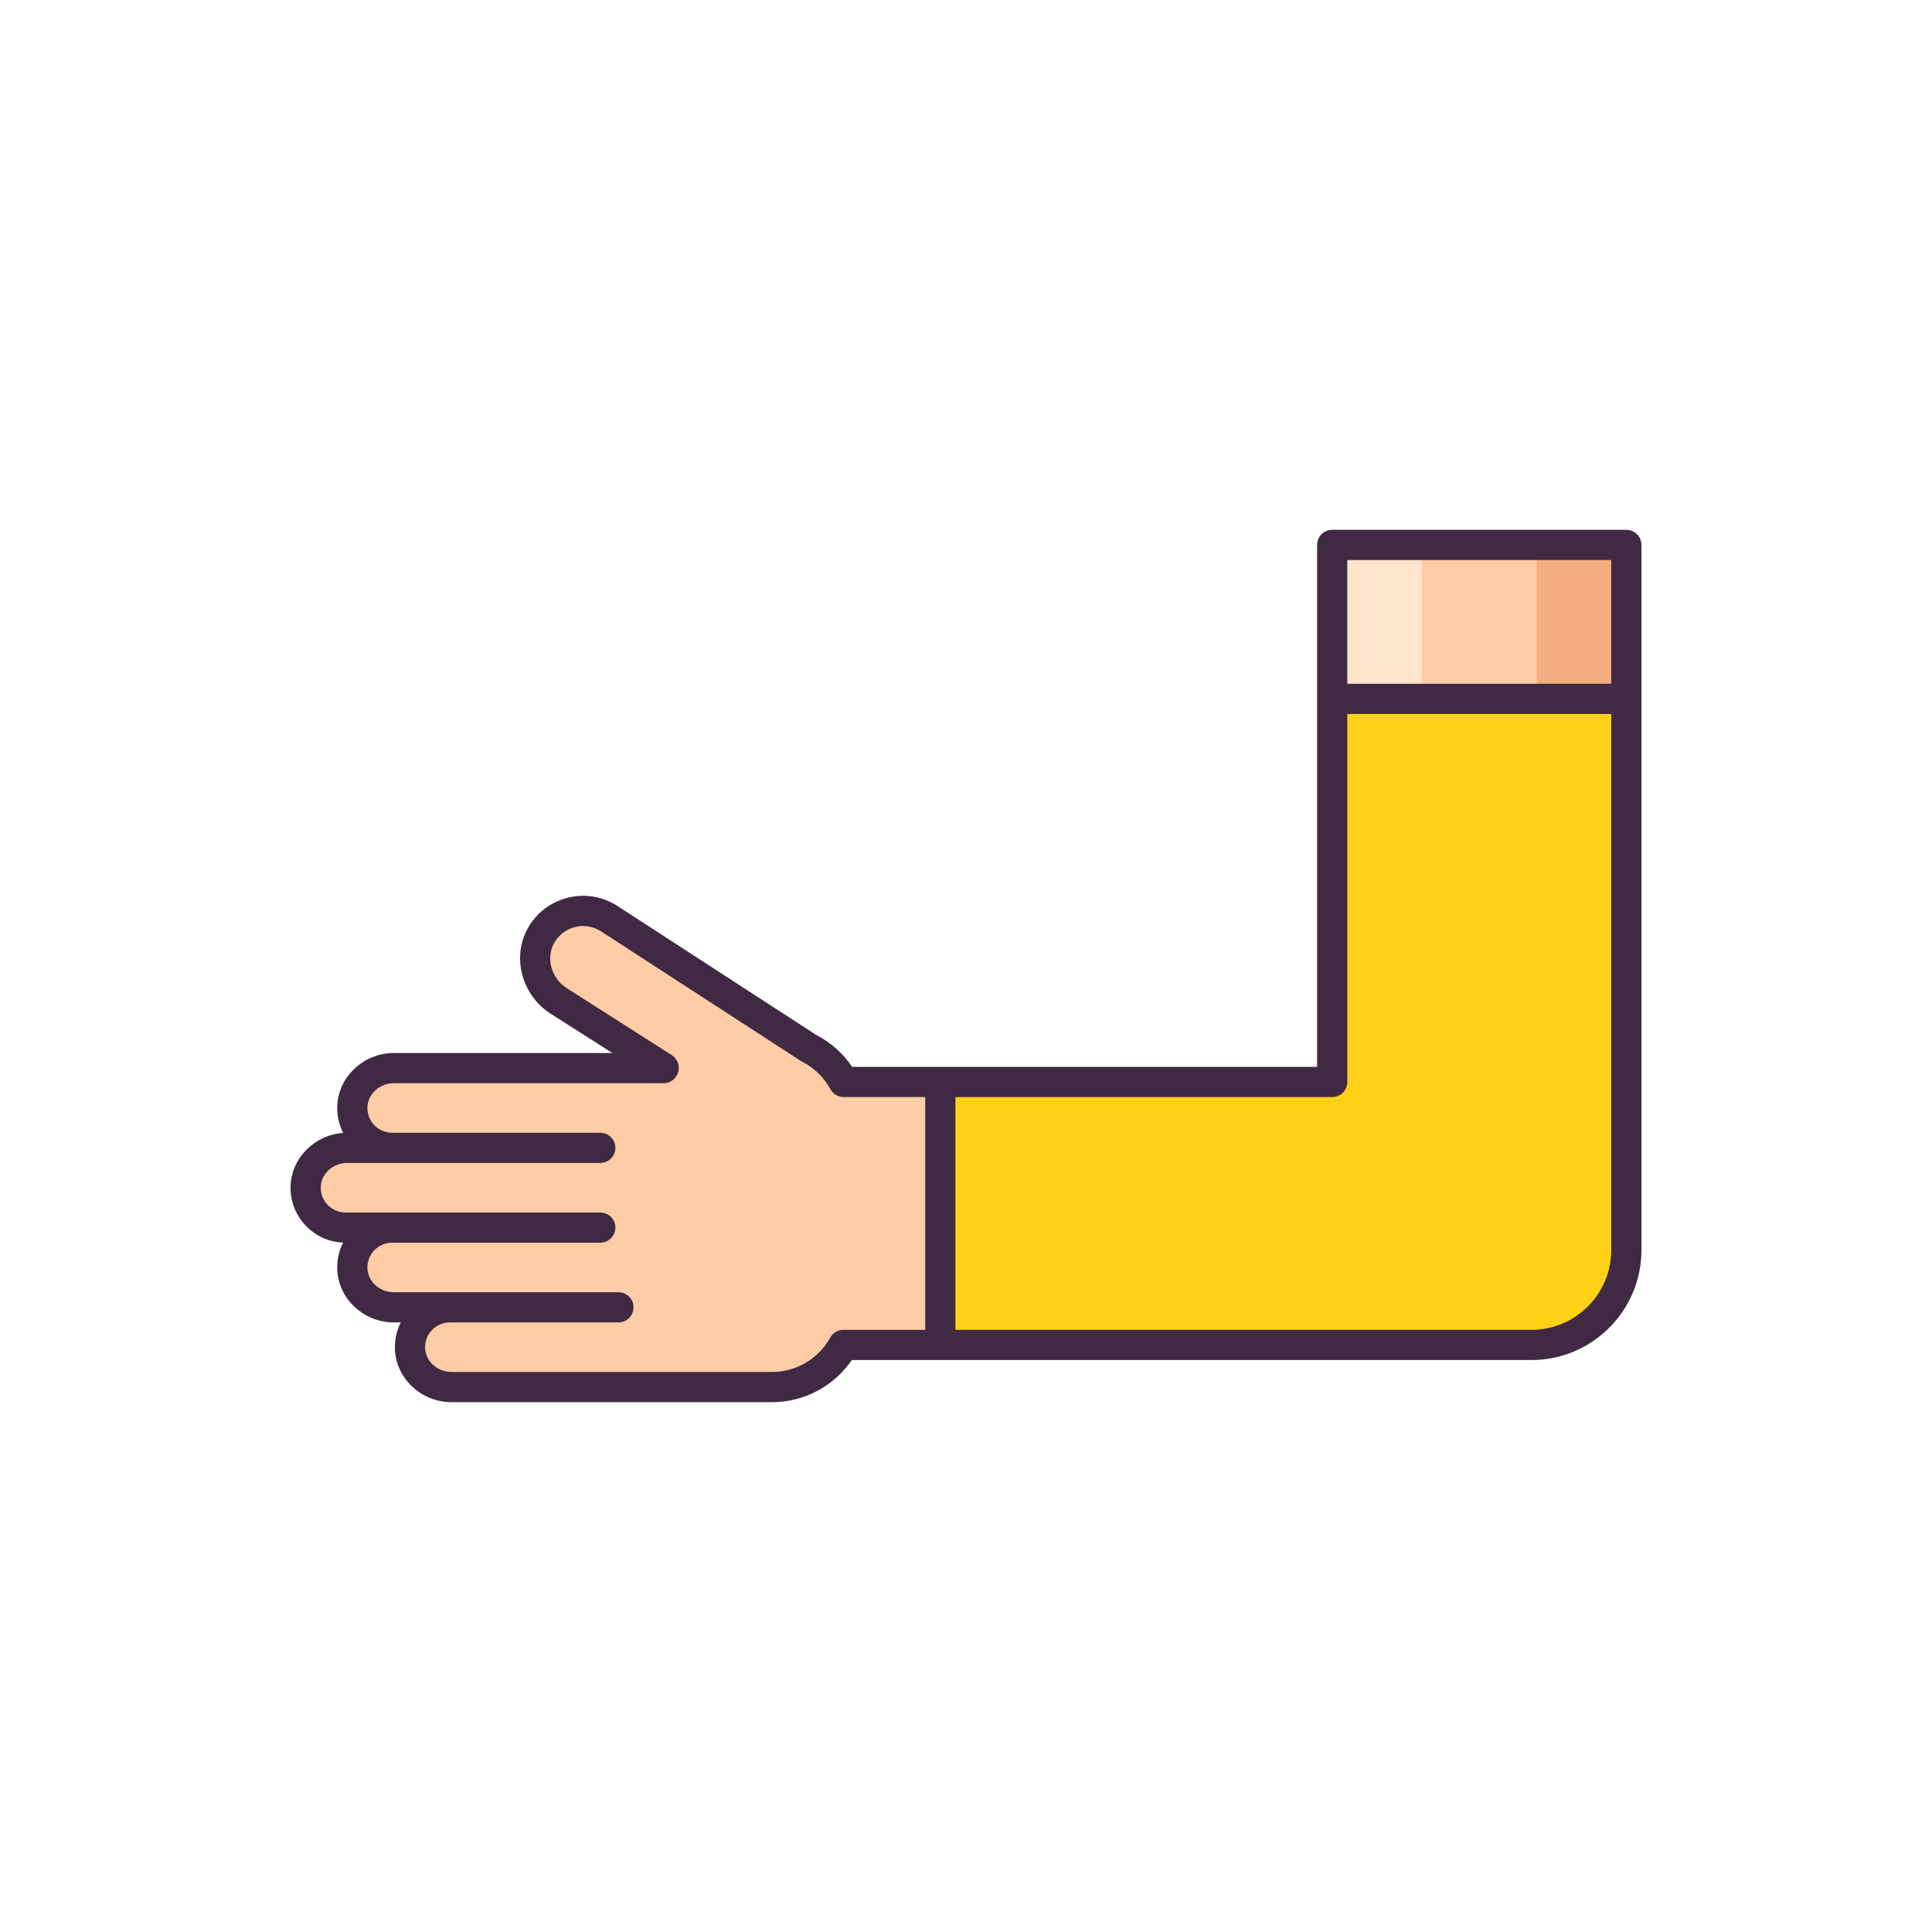 <?xml version="1.0"?>
<svg xmlns="http://www.w3.org/2000/svg" xmlns:xlink="http://www.w3.org/1999/xlink" xmlns:svgjs="http://svgjs.com/svgjs" version="1.1" width="512" height="512" x="0" y="0" viewBox="0 0 512 512" style="enable-background:new 0 0 512 512" xml:space="preserve" class=""><g><g xmlns="http://www.w3.org/2000/svg"><g><g><path d="m353.046 144.408v142.329h-129.46c-2.096-3.849-5.328-6.99-9.247-8.975l-52.939-34.345c-6.067-3.869-14.159-1.981-17.87 4.244-3.587 6.016-1.338 13.851 4.568 17.616l27.784 17.714v.068h-71.505c-5.786 0-10.831 4.458-11.005 10.242-.179 5.984 4.618 10.891 10.562 10.891h-11.925c-5.786 0-10.831 4.458-11.005 10.241-.18 5.984 4.618 10.891 10.562 10.891h12.368c-5.943 0-10.741 4.907-10.562 10.891.173 5.783 5.219 10.242 11.004 10.242h14.84c-5.944 0-10.741 4.907-10.562 10.891.174 5.783 5.219 10.241 11.005 10.241h56.223 28.721c8.145 0 15.231-4.513 18.91-11.171v.007h182.337c13.89 0 25.15-11.26 25.15-25.15v-44.541-142.326z" fill="#ffcca6" data-original="#ffcca6" style="" class=""/><path d="m353.046 185.212v101.525h-103.846v69.691h156.65c13.89 0 25.15-11.26 25.15-25.15v-44.541-101.525z" fill="#ffd116" data-original="#55baff" style="" class=""/><g><path d="m374.447 356.421-.004.007h.004z" fill="#ffd116" data-original="#57d7ff" style="" class=""/></g><path d="m360.823 286.737h-7.802v-101.525h23.802v85.525c0 8.837-7.163 16-16 16z" fill="#ffd116" data-original="#8acfff" style="" class=""/><path d="m407.309 185.212v101.525 44.541c0 13.89-11.26 25.15-25.15 25.15h23.691c13.89 0 25.15-11.26 25.15-25.15v-44.541-101.525z" fill="#ffd116" data-original="#14a0ef" style="" class=""/><path d="m353.046 144.408h23.777v40.805h-23.777z" fill="#ffe5cc" data-original="#ffe5cc" style="" class=""/><path d="m407.223 144.408h23.777v40.805h-23.777z" fill="#f4ad7d" data-original="#f4ad7d" style=""/></g></g><path d="m431 140.408h-77.954c-2.209 0-4 1.791-4 4v138.329h-123.214c-2.399-3.562-5.64-6.452-9.487-8.443l-52.794-34.25c-3.861-2.463-8.445-3.237-12.901-2.18-4.457 1.056-8.205 3.808-10.555 7.749-4.599 7.713-1.974 18.047 5.853 23.038l16.328 10.41h-57.898c-8.039 0-14.77 6.335-15.003 14.122-.074 2.491.47 4.897 1.567 7.048-7.559.531-13.711 6.645-13.935 14.084-.119 3.977 1.339 7.738 4.105 10.589 2.619 2.699 6.085 4.25 9.816 4.409-1.089 2.145-1.629 4.542-1.555 7.024.234 7.787 6.964 14.122 15.003 14.122h1.827c-1.084 2.141-1.622 4.534-1.548 7.011.234 7.786 6.964 14.121 15.003 14.121h84.944c8.497 0 16.391-4.222 21.135-11.164h180.113.001c14.566 0 26.671-10.74 28.813-24.717.221-1.446.336-2.926.336-4.433v-186.87c0-2.208-1.791-3.999-4-3.999zm-4 8v32.804h-69.954v-32.804zm-203.239 204.02c-1.503-.092-2.99.686-3.748 2.058-3.104 5.616-9.008 9.105-15.409 9.105h-84.944c-3.758 0-6.901-2.854-7.007-6.361-.054-1.796.604-3.493 1.852-4.778 1.248-1.286 2.922-1.994 4.713-1.994h44.673c2.209 0 4-1.791 4-4s-1.791-4-4-4h-44.673-.001-14.839c-3.758 0-6.901-2.854-7.007-6.361-.054-1.796.604-3.493 1.852-4.778 1.247-1.286 2.921-1.994 4.712-1.994h55.148c2.209 0 4-1.791 4-4s-1.791-4-4-4h-55.148-12.369c-1.791 0-3.465-.708-4.713-1.994-1.247-1.285-1.904-2.982-1.851-4.777.105-3.508 3.249-6.361 7.007-6.361h11.924 55.148c2.209 0 4-1.791 4-4s-1.791-4-4-4h-55.148c-1.791 0-3.465-.708-4.712-1.994-1.248-1.285-1.905-2.982-1.852-4.777.105-3.508 3.249-6.362 7.007-6.362h71.506c2.209 0 4-1.859 4-4.068 0-1.367-.697-2.638-1.85-3.373l-27.785-17.714c-4.216-2.689-5.688-8.159-3.282-12.196 1.231-2.066 3.195-3.508 5.528-4.061 2.336-.554 4.733-.148 6.73 1.124l52.938 34.344c.119.077.242.148.369.212 3.212 1.628 5.82 4.159 7.543 7.321.701 1.286 2.048 2.086 3.513 2.086h21.614v61.691h-21.439zm29.439 0v-61.691h99.846c2.209 0 4-1.791 4-4v-97.525h69.954v142.066c0 .729-.037 1.449-.109 2.159-1.085 10.652-10.108 18.99-21.041 18.99h-152.65z" fill="#402943" data-original="#402943" style="" class=""/></g></g></svg>
